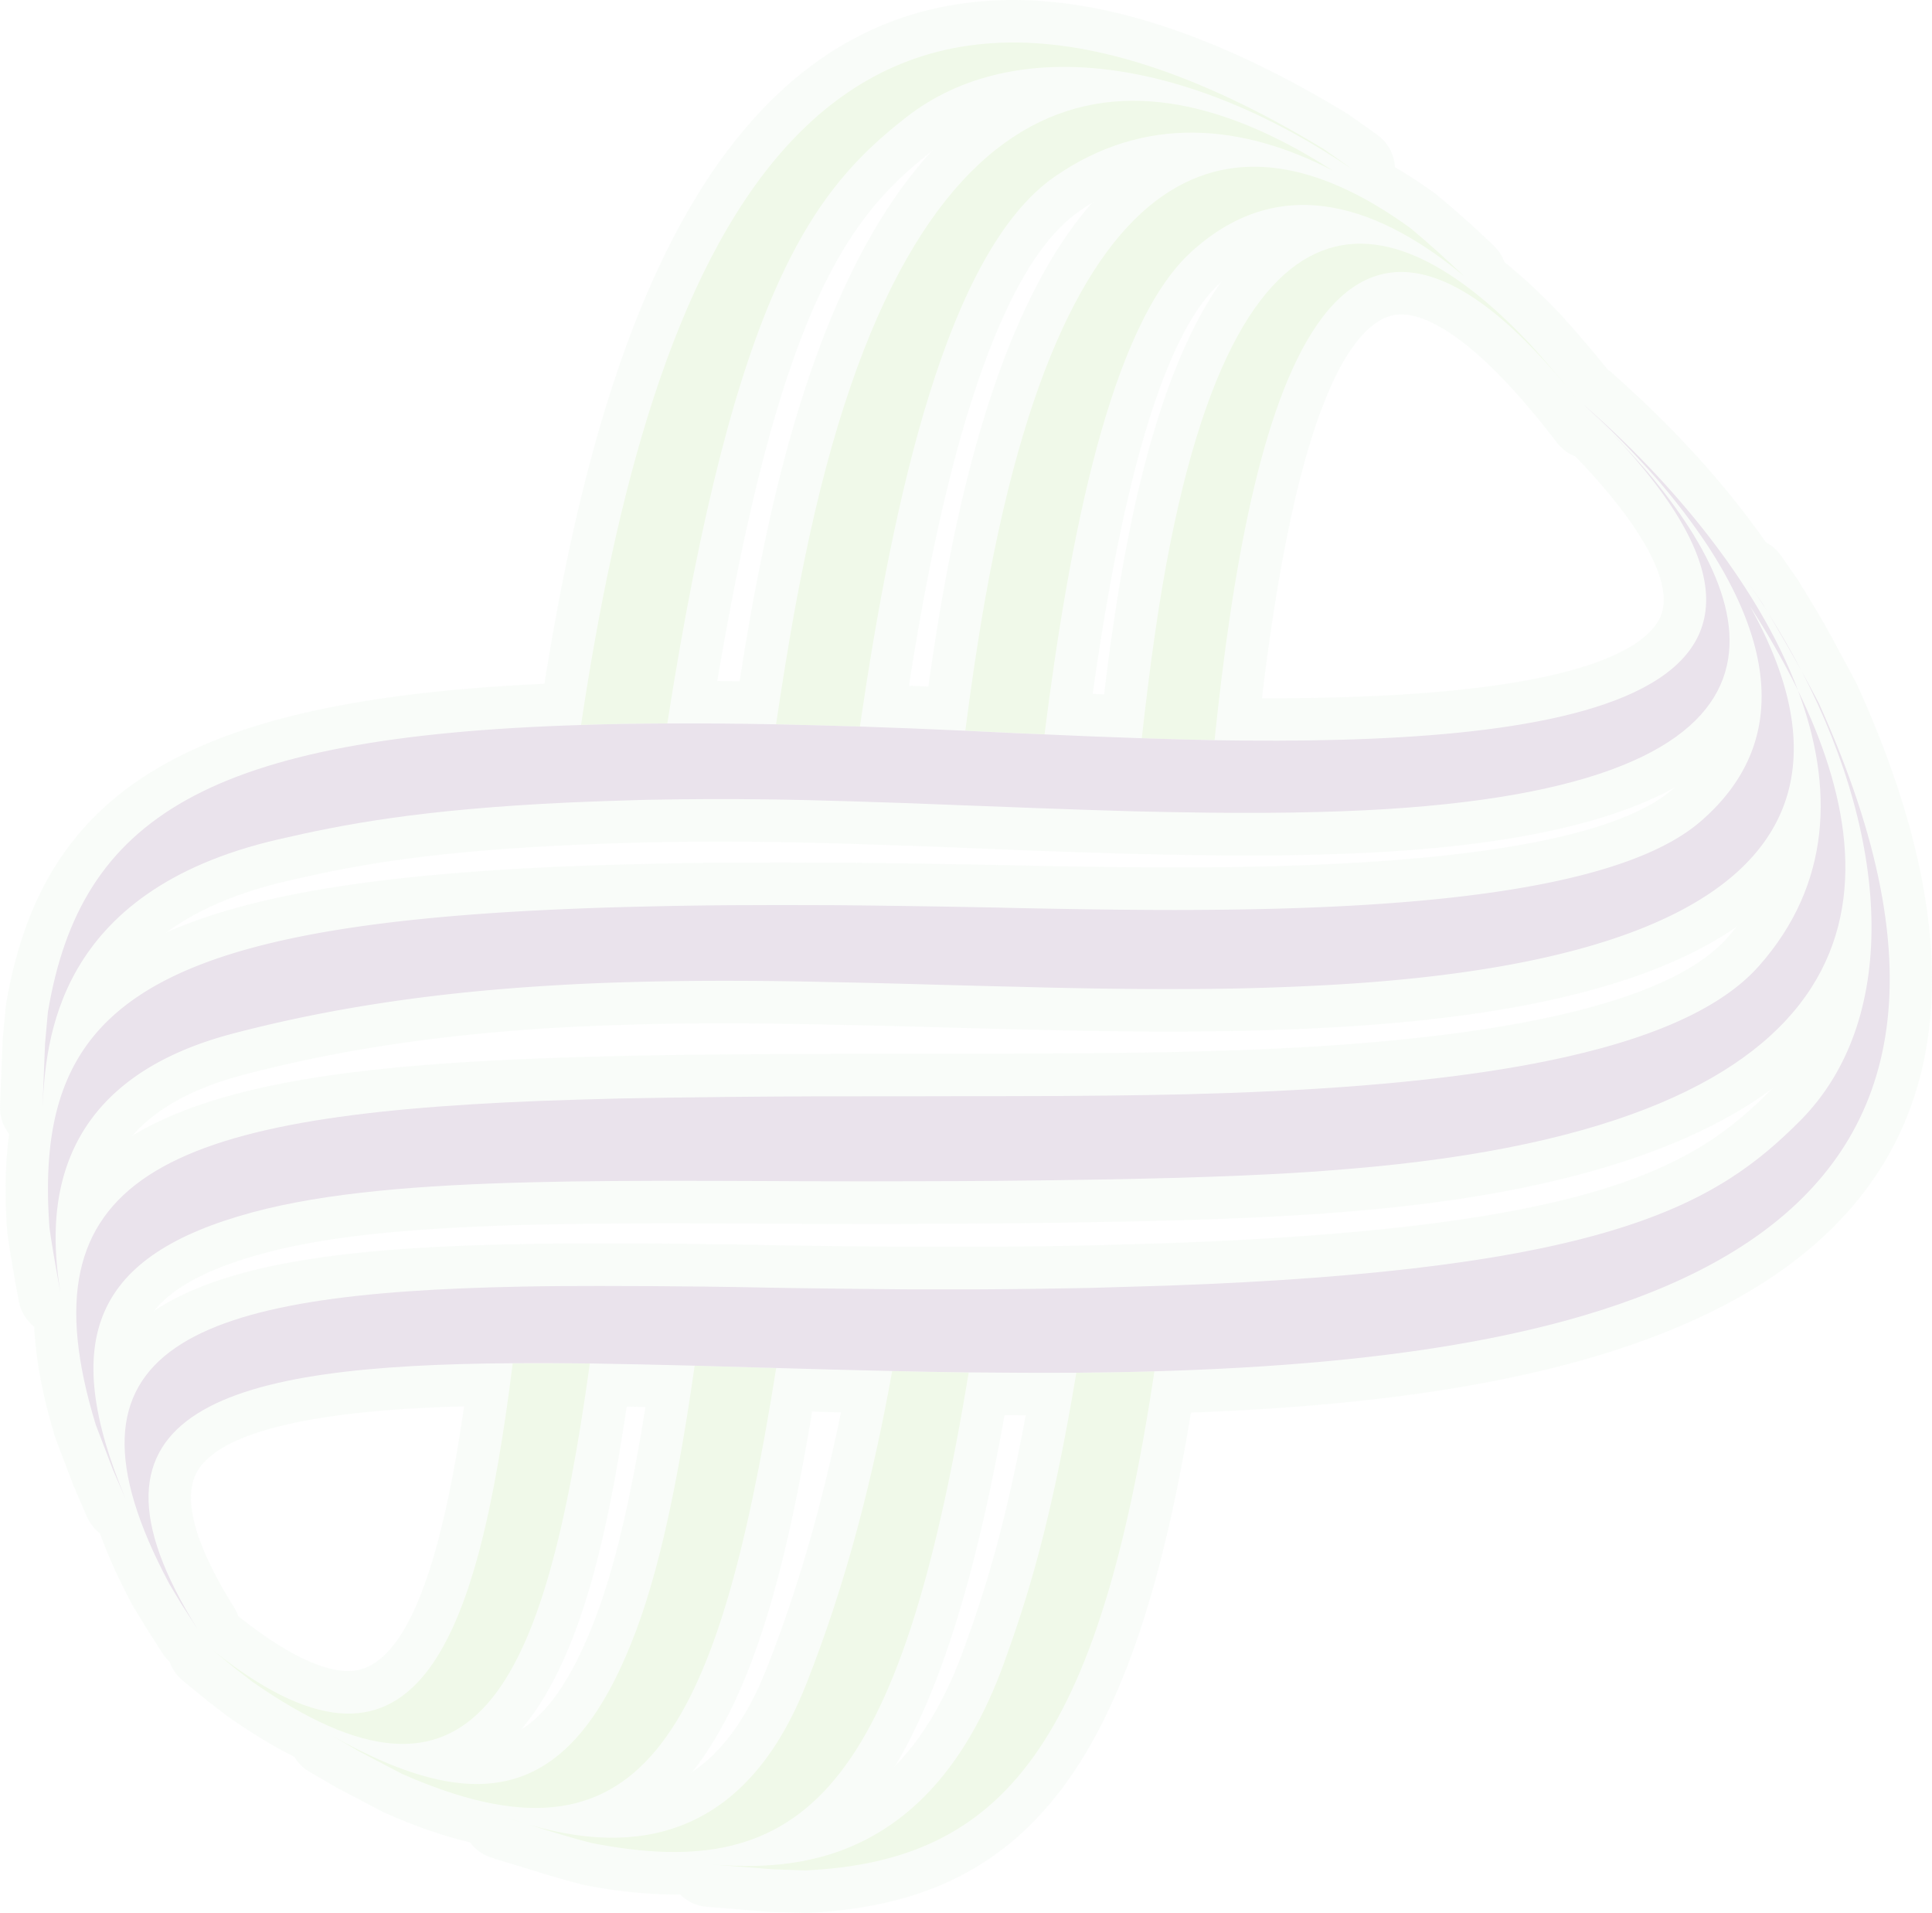 <svg xmlns="http://www.w3.org/2000/svg" width="370.814" height="367.086" viewBox="0 0 370.814 367.086">
  <g id="Group_2241" data-name="Group 2241" transform="translate(-289.807 -34)" opacity="0.143">
    <path id="Path_11681" data-name="Path 11681" d="M466.317,580.351c-.161-.01-.294-.01-.427-.01l-12.246-.985a8.165,8.165,0,0,1,.645-16.3c.161,0,.37,0,.559.019,1.943.133,4.18.275,6.692.275,12.616,0,30.635-3.478,41.526-33.648,4.208-11.65,8.71-25.422,13.478-54.19a8.118,8.118,0,0,1,7.971-6.8c4.967-.057,9.933-.142,14.853-.265a1,1,0,0,1,.227-.018,8.113,8.113,0,0,1,6.114,2.758,8.012,8.012,0,0,1,1.953,6.626c-10.938,72.862-31.185,100.71-74.692,102.709h-.379c-.066,0-6.275-.17-6.275-.17" transform="translate(-28.211 -179.435)" fill="#d6ecd7"/>
    <path id="Path_11682" data-name="Path 11682" d="M465.305,565.07l-6.047-.2-12.265-.957c12.417.825,41.5,2.739,56.473-38.739,4.361-12.1,9-26.426,13.848-55.611,5-.056,10.009-.123,14.986-.275-10.72,71.506-28.976,94.037-66.995,95.781" transform="translate(-20.925 -172.135)" fill="#d6ecd7"/>
    <path id="Path_11683" data-name="Path 11683" d="M485.9,569.508c-8.446,0-17.934-2.36-29-7.27a2.034,2.034,0,0,1-.493-.256s-8.464-4.427-8.559-4.484l-5.355-3.109a8.185,8.185,0,0,1,4.142-15.232,8.038,8.038,0,0,1,4.009,1.1c9.763,5.536,17.82,8.332,24,8.332s14.237-2.474,22.038-21.829c4.635-11.46,8.237-27.327,11.706-51.45a8.182,8.182,0,0,1,8.085-7c.057,0,15.886.436,15.886.436a8.168,8.168,0,0,1,7.82,9.451c-7.346,46.189-17.583,91.307-54.274,91.307" transform="translate(-93.331 -180.393)" fill="#d6ecd7"/>
    <path id="Path_11684" data-name="Path 11684" d="M452.9,547.468l-8.237-4.322-5.346-3.1c29.232,16.6,45.914,11.517,57.629-17.517,5.5-13.6,9.147-31.943,12.209-53.355,4.341.132,8.748.246,13.2.379.8.028,1.621.028,2.455.076-11.393,71.544-26.17,98.075-71.914,77.838" transform="translate(-86.023 -173.102)" fill="#d6ecd7"/>
    <path id="Path_11685" data-name="Path 11685" d="M481.146,557.682c-9.668,0-20.673-4.407-33.611-13.469-.1-.066-3.678-2.824-3.678-2.824l-4.882-4A8.165,8.165,0,0,1,449.3,524.734c11.052,8.92,17.763,10.8,21.46,10.8,14.246,0,20.208-34.3,23.422-60.094a8.162,8.162,0,0,1,8.038-7.147c1.516-.028,3.042-.028,4.578-.028,3.384,0,6.853.028,10.389.085a8.142,8.142,0,0,1,7.991,9.289c-5.356,38.72-13.612,80.047-44.028,80.047" transform="translate(-114.063 -180.851)" fill="#d6ecd7"/>
    <path id="Path_11686" data-name="Path 11686" d="M444.908,530.211l-3.346-2.587-4.692-3.839c39.478,31.867,51.327-.531,58.1-54.644,4.768-.038,9.706-.009,14.8.047-8.645,62.483-21.943,91.051-64.862,61.023" transform="translate(-106.753 -173.541)" fill="#d6ecd7"/>
    <path id="Path_11687" data-name="Path 11687" d="M478.754,577.047a90.337,90.337,0,0,1-17.384-1.867c-.171-.028-.341-.076-.493-.114-3.792-.967-8.351-2.36-12.729-3.753a8.16,8.16,0,0,1,2.426-15.943,7.718,7.718,0,0,1,2.3.35,50.472,50.472,0,0,0,14,2.265c13.5,0,23.2-7.952,29.649-24.3,6.862-17.355,12.113-36.5,16.066-58.54a8.178,8.178,0,0,1,8.028-6.721h.2c4.825.133,9.706.218,14.587.256a8.2,8.2,0,0,1,7.971,9.507c-13.554,82.322-34.767,98.862-64.625,98.862" transform="translate(-59.586 -179.486)" fill="#d6ecd7"/>
    <path id="Path_11688" data-name="Path 11688" d="M455.644,559.86c-3.706-.919-8.218-2.322-12.35-3.621,13.735,4.019,39.715,8.151,53.544-26.853,7.763-19.649,12.853-39.753,16.5-60.1q7.279.185,14.691.266c-13.194,80.255-31.583,98.3-72.388,90.312" transform="translate(-52.296 -172.186)" fill="#d6ecd7"/>
    <path id="Path_11689" data-name="Path 11689" d="M454.613,495.155a7.212,7.212,0,0,1-2.3-.322c-1.791-.531-3.4-1.024-4.73-1.46a8.165,8.165,0,0,1,5-15.544l4.493,1.393a8.153,8.153,0,0,1-2.464,15.933" transform="translate(-63.616 -102.95)" fill="#d6ecd7"/>
    <path id="Path_11690" data-name="Path 11690" d="M447.294,479.729c-1.687-.5-3.2-.976-4.474-1.422,1.375.465,2.919.92,4.474,1.422" transform="translate(-56.306 -95.675)" fill="#d6ecd7"/>
    <path id="Path_11691" data-name="Path 11691" d="M471.46,579.084c-5.526-.161-10.844-.3-15.99-.408a8.161,8.161,0,0,1-7.915-9.365c2.692-18.019,4.455-26.644,5.517-31.83,12.824-62.919,36.739-94.776,71.137-94.776,13.222,0,27.592,4.957,42.757,14.739a8.164,8.164,0,0,1-4.436,15.014,8.257,8.257,0,0,1-3.763-.919c-8.189-4.256-16.085-6.408-23.45-6.408a36.871,36.871,0,0,0-21.554,7c-21.5,14.909-30.881,78.947-33.953,99.99a8.188,8.188,0,0,1-8.076,6.986l-.275-.019" transform="translate(-16.88 -397.521)" fill="#d6ecd7"/>
    <path id="Path_11692" data-name="Path 11692" d="M555.231,456.993c-17.517-9.081-36.19-10.8-53.4,1.128-20.607,14.265-30.938,61.384-37.4,105.525-5.555-.17-10.91-.313-16.095-.417,2.673-17.924,4.417-26.483,5.44-31.5,20.73-101.686,65.9-97.686,101.459-74.738" transform="translate(-9.58 -390.226)" fill="#d6ecd7"/>
    <path id="Path_11693" data-name="Path 11693" d="M474.3,569.317c-3.8-.18-7.507-.341-11.118-.521l-.512-.029c-1.232-.037-2.455-.094-3.649-.18a8.136,8.136,0,0,1-5.82-2.91,8.281,8.281,0,0,1-1.839-6.265c1.223-9.441,2.493-17.886,3.924-25.858,10.541-59.383,30.6-89.516,59.6-89.516,10.91,0,22.626,4.512,34.8,13.355.123.095.275.218.408.331,3.479,2.882,7.033,6.029,10.806,9.649a8.162,8.162,0,0,1-10.853,12.18c-9.422-7.858-18.066-11.83-25.687-11.83-5.735,0-10.977,2.256-16.086,6.91-10.825,9.943-19.412,39.393-25.526,87.544a8.142,8.142,0,0,1-8.076,7.138h-.37" transform="translate(15.616 -386.228)" fill="#d6ecd7"/>
    <path id="Path_11694" data-name="Path 11694" d="M537.585,456.673c3.668,3.052,7.137,6.2,10.379,9.289-15.232-12.692-34.692-20.967-52.5-4.654-15.507,14.208-23.365,55.155-28.095,92.53-3.8-.161-7.5-.341-11.09-.512-1.384-.066-2.758-.133-4.114-.189,1.09-8.531,2.341-17.024,3.839-25.46,16.957-95.392,53.744-91.213,81.582-71" transform="translate(22.918 -378.911)" fill="#d6ecd7"/>
    <path id="Path_11695" data-name="Path 11695" d="M451.682,588.8a8.162,8.162,0,0,1-8.066-9.374c8.863-59.213,27.952-137.9,91.071-137.9,18.644,0,40.066,7.26,63.7,21.582.133.095.256.152.4.237,1.791,1.251,3.763,2.626,5.772,4.095a8.167,8.167,0,0,1-4.805,14.768,8.234,8.234,0,0,1-4.587-1.412c-17.317-11.772-35.346-18.294-50.815-18.294-10,0-18.511,2.711-25.269,7.991-15.8,12.36-29.943,29.27-42.768,111.127a8.129,8.129,0,0,1-8.028,6.891c-5.706.029-11.232.123-16.332.284a2.519,2.519,0,0,1-.265.009" transform="translate(-50.353 -407.526)" fill="#d6ecd7"/>
    <path id="Path_11696" data-name="Path 11696" d="M586.846,462.782c1.753,1.2,3.659,2.54,5.6,3.971-31.09-21.165-64.644-26.464-85.705-9.971-17.612,13.772-32.682,32.6-45.8,116.274q-8.659.043-16.559.294c13.261-88.52,44-170.245,142.463-110.568" transform="translate(-43.054 -400.232)" fill="#d6ecd7"/>
    <path id="Path_11697" data-name="Path 11697" d="M476.853,557.191c-4.711-.085-9.422-.218-14.085-.351a8.152,8.152,0,0,1-7.839-9.08c.91-8.095,1.735-14.7,2.626-20.72,7.962-54.8,23.469-81.44,47.412-81.44,12.038,0,25.1,7.469,38.862,22.17,3.593,4.009,6.976,8.009,10.094,11.962l1.735,2.275a8.14,8.14,0,0,1-1.517,11.4,8.1,8.1,0,0,1-11.44-1.488l-.825-1.061c-15.839-20.455-24.995-23.526-29.052-23.526-7.128,0-20.236,10.739-27.706,82.549A8.129,8.129,0,0,1,477,557.191Z" transform="translate(45.916 -372.993)" fill="#d6ecd7"/>
    <path id="Path_11698" data-name="Path 11698" d="M530.561,466.049c4.493,5,7.82,9.09,9.659,11.45.55.749,1.1,1.441,1.659,2.142-50.294-65.867-65.516-2-72.17,62.094-4.673-.085-9.355-.209-13.971-.36.768-6.825,1.592-13.649,2.588-20.464,13.857-95.449,47.611-81.241,72.236-54.862" transform="translate(53.212 -365.699)" fill="#d6ecd7"/>
    <path id="Path_11699" data-name="Path 11699" d="M479.471,475a8.24,8.24,0,0,1-6.929-3.8c-1.071-1.716-2.218-3.441-3.384-5.147l-.541-.768a8.158,8.158,0,1,1,13.327-9.412s2.417,3.479,3.232,4.625c.123.209.246.4.351.587a13.489,13.489,0,0,0,.853,1.4,8.224,8.224,0,0,1-2.559,11.279A8.356,8.356,0,0,1,479.471,475" transform="translate(149.713 -315.228)" fill="#d6ecd7"/>
    <path id="Path_11700" data-name="Path 11700" d="M471.11,457.832c.322.55.663,1.118,1.042,1.706-1.336-2.114-2.73-4.19-4.17-6.265,1.1,1.592,2.2,3.166,3.128,4.559" transform="translate(157.032 -307.928)" fill="#d6ecd7"/>
    <path id="Path_11701" data-name="Path 11701" d="M456.537,654.582a8.179,8.179,0,0,1-6.881-3.763l-3.27-5.118-2.323-3.83a3.521,3.521,0,0,0-.2-.369c-10.5-19.63-12.341-34.739-5.678-46.123,10.578-18.009,39.725-22.237,80.265-23.014,4.853-.1,9.934-.143,15.185-.143,6.522,0,13.289.038,20.351.143,4.5.047,9.09.123,13.791.237h.114c.654,0,1.412.01,2.189.028,7.668.123,15.137.19,22.265.237,3.081.01,6.085.01,9.043.01h5.46c7.2-.038,14.019-.123,20.549-.247l14.73-.426c83.335-2.929,101.895-14.986,116.112-29.251,15.412-15.526,14.957-45.649-1.175-76.786a8.153,8.153,0,0,1,14.379-7.687c1.2,2.151,2.351,4.265,3.346,6.17.066.152.142.275.209.427,17.412,38.407,18.976,69.535,4.625,92.511-24.739,39.6-91.345,45.99-139.278,47.345-5.043.152-10.114.228-15.175.275-2.4.019-4.777.028-7.156.028-4.578,0-9.137-.038-13.669-.076-4.957-.076-9.9-.143-14.768-.265-7.621-.142-15.09-.379-22.322-.587,0,0-11.3-.322-15.63-.427-6.852-.189-13.535-.351-20.019-.446-3.431-.037-6.853-.085-10.161-.085-1.5,0-2.977,0-4.436.028-13.355.095-53.9.37-60.72,12.787-3.517,6.407,1.953,17.62,7.157,25.9a8.17,8.17,0,0,1-6.91,12.521" transform="translate(-128.715 -299.627)" fill="#d6ecd7"/>
    <path id="Path_11702" data-name="Path 11702" d="M511.315,573.226c4.824-.1,9.848-.123,15.033-.123q9.711,0,20.265.123,6.7.085,13.725.228c.739,0,1.45.019,2.18.038q11.744.171,22.512.256c5.014,0,9.877.019,14.578,0,7.251-.038,14.094-.142,20.663-.265l14.787-.436c85.307-3,105.838-15.763,121.677-31.649,18.843-18.948,17.592-52.891.294-86.284,1.137,2.1,2.266,4.161,3.242,6.028C807.947,566.3,722.545,586.922,632.8,589.482c-4.977.151-9.981.227-14.986.275-6.929.047-13.829,0-20.654-.066q-7.407-.086-14.691-.266c-7.6-.17-15.043-.36-22.265-.578-.806-.038-1.649-.038-2.446-.066q-6.7-.185-13.2-.379-10.337-.27-20.1-.426c-5.09-.057-10.028-.085-14.815-.047-54.095.37-87.25,8.389-60.388,51.175l-3.3-5.109-2.171-3.63c-24.6-46.018,5-55.933,67.535-57.137" transform="translate(-121.426 -292.327)" fill="#d6ecd7"/>
    <path id="Path_11703" data-name="Path 11703" d="M482.157,480.571a8.172,8.172,0,0,1-7.147-4.2c-2.066-3.706-4.275-7.583-6.3-11a8.163,8.163,0,0,1,2.749-11.128,8.457,8.457,0,0,1,4.284-1.175,8.12,8.12,0,0,1,6.891,3.8c2.5,4.019,4.8,7.962,6.768,11.782a8.133,8.133,0,0,1-3.393,10.929,8,8,0,0,1-3.849.986" transform="translate(153.445 -309.615)" fill="#d6ecd7"/>
    <path id="Path_11704" data-name="Path 11704" d="M474.838,465.091c-2.1-3.773-4.37-7.715-6.417-11.156,2.322,3.687,4.474,7.422,6.417,11.156" transform="translate(160.754 -302.315)" fill="#d6ecd7"/>
    <path id="Path_11705" data-name="Path 11705" d="M443.273,635.582a8.15,8.15,0,0,1-8.009-6.673c-.73-3.905-1.621-8.891-2.18-12.967l-.047-.484c-1.441-19.554,2.18-33.5,11.4-43.876,14.3-16.114,41.507-23.63,93.9-26,5.185-.217,10.654-.417,16.332-.531,6.474-.18,13.592-.265,21.147-.275,1.962-.028,3.962-.028,5.991-.028,3.412,0,6.891.028,10.455.038,6.768.057,13.839.123,21.147.265,3.384.048,6.825.114,10.351.18l4.881.114c5.972.123,12.436.228,19.175.294,3.024.047,6.066.047,9.185.047h4.929c48.976-.284,79.488-5.318,90.729-14.967,4.351-3.734,17.583-15.109.085-42.066a116.321,116.321,0,0,0-11.365-14.55,152.4,152.4,0,0,0-11-10.938l-.056-.057a7.2,7.2,0,0,1-1.09-1.194,8.11,8.11,0,0,1,5.649-13.014c.294-.01.6-.028.91-.028a7.972,7.972,0,0,1,4.5,1.375,7.763,7.763,0,0,1,.891.673l.019.028c11.905,10.407,33.336,31.763,43.156,57.867a8.088,8.088,0,0,1-.729,7.232,39.709,39.709,0,0,1-4.219,25.583c-11.27,20.512-41.231,31.886-91.544,34.739-8.493.484-17.308.749-26.957.806-1.734.019-3.5.019-5.242.019-3.09,0-6.17-.019-9.26-.057-6.54-.076-13.118-.209-19.687-.37-4.171-.095-8.379-.209-12.578-.332l-2.483-.066c-7.147-.2-14.265-.379-21.4-.521-5.441-.123-10.881-.18-16.293-.228h-3.517c-6.076,0-11.668.057-17.118.228-5.488.151-10.606.379-15.621.654-22.047,1.346-41.431,4.284-59.269,8.985-28.7,7.536-29.555,25.659-27.09,40.606a8.181,8.181,0,0,1-6.645,9.365,9.343,9.343,0,0,1-1.431.123" transform="translate(-141.857 -345.234)" fill="#d6ecd7"/>
    <path id="Path_11706" data-name="Path 11706" d="M769.457,504.414a156.151,156.151,0,0,0-9.146-16.038c16.748,30.01,16.558,67.042-80.208,72.559-8.844.5-17.668.768-26.521.806-4.778.028-9.573.019-14.36-.038-6.511-.076-13.042-.2-19.554-.389-5.014-.1-10.066-.256-15.071-.379-7.156-.209-14.3-.4-21.441-.531q-8.217-.2-16.445-.228c-6.948-.028-13.915.028-20.882.228-5.3.132-10.615.36-15.914.691-20.35,1.223-40.654,3.9-60.833,9.2C432.768,579.826,433.7,606,436,620.129c-.777-4.218-1.6-8.806-2.123-12.559-3.024-41.336,16.938-57.478,97.535-61.1q7.721-.355,16.151-.54c6.645-.161,13.64-.275,21-.284,5.251-.028,10.711-.009,16.369.01,6.73.057,13.754.161,21.052.275,3.384.066,6.816.123,10.322.19,1.583.047,3.2.076,4.863.114,6.028.114,12.521.237,19.289.294,4.626.038,9.412.066,14.237.028,37.886-.209,79.942-3.119,96.008-16.91,18.332-15.763,12.407-36.085,1.611-52.71a124.148,124.148,0,0,0-12.171-15.564,159.16,159.16,0,0,0-11.583-11.564l-.066-.076c17.374,15.176,33.469,34.787,40.966,54.682" transform="translate(-134.575 -337.951)" fill="#d6ecd7"/>
    <path id="Path_11707" data-name="Path 11707" d="M440.406,599.944a8.176,8.176,0,0,1-7.782-8.484l.483-12.284c.01-.143.01-.266.019-.408l.55-6.029c.01-.2.038-.408.066-.607,7.166-42.871,37-59.658,110.142-61.952,5.279-.171,10.929-.265,16.8-.275l3.545-.019c5.6,0,11.412.076,17.488.152,5.242.132,10.626.265,16.209.454q9.768.328,20.331.8c1.232.066,2.36.1,3.536.18h.578c3.612.2,7.289.379,11.062.512,6.057.294,12.275.55,18.616.778,4.569.132,9.213.266,13.858.331,3.535.066,7.119.114,10.673.114,59.487,0,72.388-9.915,74.8-15.82,2.72-6.729-4.692-19.317-20.341-34.511a8.148,8.148,0,0,1,5.7-14,8.017,8.017,0,0,1,5.649,2.265l2.038,1.953c2.4,2.427,6.114,6.256,10.607,11.375,16.294,19.3,21.355,35.952,15.213,49.63-8.256,18.379-35.829,27.914-84.208,29.109q-7.053.2-14.066.19c-2.55,0-5.081-.028-7.612-.057-4.739-.038-9.469-.152-14.208-.247-6.361-.18-12.7-.407-19.033-.616l-15.242-.616q-10.223-.4-20.417-.711-8.061-.27-16.075-.351-4.408-.071-8.768-.066-5.928,0-11.9.123c-1.118,0-2.161.038-3.2.057q-6.966.184-13.061.474c-28.616,1.3-42.673,4.114-54.645,6.891-37,8.559-38.217,31.564-38.881,43.943a8.148,8.148,0,0,1-8.133,7.734c-.114,0-.256,0-.379-.009" transform="translate(-142.81 -345.225)" fill="#d6ecd7"/>
    <path id="Path_11708" data-name="Path 11708" d="M731.417,451.666c2.1,2.114,5.763,5.886,10.17,10.91,23.27,27.573,33.384,62.776-63.07,65.194-7.138.2-14.256.209-21.384.133q-7.037-.085-14.085-.256-9.455-.269-18.91-.626-7.635-.284-15.232-.578c-6.853-.275-13.687-.531-20.531-.73-5.384-.161-10.777-.3-16.189-.36q-10.464-.142-20.948.057c-1.071.01-2.142.028-3.2.066-4.739.133-9.147.284-13.26.465-29.052,1.346-43.687,4.237-56.114,7.109-42.976,9.943-44.511,39.042-45.184,51.459l.493-12.294.54-6.01c6.256-37.422,30.635-52.91,102.331-55.127,5.28-.19,10.786-.266,16.559-.293,6.616-.048,13.564.028,20.872.161,5.185.114,10.54.256,16.1.426,6.464.209,13.223.484,20.227.806,1.356.057,2.73.133,4.114.2,3.593.171,7.28.351,11.09.5,6.028.275,12.294.531,18.663.739,4.616.152,9.308.284,13.972.379,64.7,1.052,130.653-6.274,70.994-64.265.645.635,1.3,1.28,1.981,1.934" transform="translate(-135.521 -337.951)" fill="#d6ecd7"/>
    <path id="Path_11709" data-name="Path 11709" d="M450.962,626.306a8.2,8.2,0,0,1-7.5-4.92s-2.54-5.886-2.587-6l-3.327-8.729c-.066-.171-.123-.351-.171-.5-6.208-20.294-5.327-35.611,2.673-46.891,13.469-18.967,45.668-24.028,89.885-25.792,5.005-.18,10.237-.35,15.678-.474,6.625-.152,13.535-.256,20.777-.313,5.308-.057,10.806-.066,16.484-.095,7.1-.029,14.454-.057,22.123-.057h14.834c6.521-.028,13.166-.038,20.019-.114,4.692-.057,9.488-.123,14.332-.246,21.45-.55,86.691-2.2,104.1-21.829,10.588-11.972,12.588-26.995,5.934-44.663a8.159,8.159,0,0,1,4.417-10.37,8.426,8.426,0,0,1,3.213-.673,8.178,8.178,0,0,1,7.346,4.588c12.028,24.616,13.185,45.744,3.469,62.824-13,22.872-45.45,36.568-96.4,40.739-4.786.4-13.725,1.166-33.109,1.725-4.36.132-9.2.246-14.653.323-6.057.132-12.863.227-20.54.284q-6.867.057-14.673.085c-2.938.029-6,.029-9.166.029l-14.18-.029c-1.469-.019-15.365-.085-15.365-.085l-8.37-.019c-4.076,0-8.057.019-11.981.057-5.213.028-10.294.114-15.185.208-23.924.607-39.877,2.294-51.7,5.517-12.388,3.336-19.838,7.858-22.767,13.857-3.175,6.522-1.9,16.408,3.905,30.218a8.2,8.2,0,0,1-4.322,10.692,8.488,8.488,0,0,1-3.2.654" transform="translate(-136.988 -296.346)" fill="#d6ecd7"/>
    <path id="Path_11710" data-name="Path 11710" d="M678.339,547.358c-5.2.445-14.056,1.156-32.682,1.706-4.3.094-9.128.237-14.54.322-6.057.094-12.844.209-20.464.265-4.578.038-9.469.057-14.644.067-6.891.028-14.351.028-22.436,0-1.753-.01-3.564-.028-5.384-.028-3.678-.01-7.27-.029-10.862-.038-7-.028-13.848-.028-20.408.029-5.27.028-10.37.114-15.336.237-21.3.521-39.649,1.991-53.621,5.773-30.265,8.17-37.27,24.132-24.265,55.136l-2.464-5.677-3.327-8.7c-14.568-47.649,13.289-59.27,85.1-62.142,4.957-.189,10.142-.332,15.526-.474q9.881-.185,20.683-.294c5.3-.057,10.787-.086,16.416-.114q10.635-.014,22.1-.018c2.767,0,5.574,0,8.417-.019h6.417c6.417-.01,13.156-.028,20.114-.114,4.749-.057,9.573-.123,14.445-.246,44.834-1.137,93.3-5.735,109.989-24.606,13.924-15.706,14.436-34.426,7.488-52.919,18.569,38.037,17.175,83.383-86.265,91.857" transform="translate(-129.722 -289.038)" fill="#d6ecd7"/>
    <path id="Path_11711" data-name="Path 11711" d="M465.305,565.07l-6.047-.2-12.265-.957c12.417.825,41.5,2.739,56.473-38.739,4.361-12.1,9-26.426,13.848-55.611,5-.056,10.009-.123,14.986-.275-10.72,71.506-28.976,94.037-66.995,95.781" transform="translate(-20.925 -172.135)" fill="#96d760"/>
    <path id="Path_11712" data-name="Path 11712" d="M452.9,547.468l-8.237-4.322-5.346-3.1c29.232,16.6,45.914,11.517,57.629-17.517,5.5-13.6,9.147-31.943,12.209-53.355,4.341.132,8.748.246,13.2.379.8.028,1.621.028,2.455.076-11.393,71.544-26.17,98.075-71.914,77.838" transform="translate(-86.023 -173.102)" fill="#96d760"/>
    <path id="Path_11713" data-name="Path 11713" d="M444.908,530.211l-3.346-2.587-4.692-3.839c39.478,31.867,51.327-.531,58.1-54.644,4.768-.038,9.706-.009,14.8.047-8.645,62.483-21.943,91.051-64.862,61.023" transform="translate(-106.753 -173.541)" fill="#96d760"/>
    <path id="Path_11714" data-name="Path 11714" d="M455.644,559.86c-3.706-.919-8.218-2.322-12.35-3.621,13.735,4.019,39.715,8.151,53.544-26.853,7.763-19.649,12.853-39.753,16.5-60.1q7.279.185,14.691.266c-13.194,80.255-31.583,98.3-72.388,90.312" transform="translate(-52.296 -172.186)" fill="#96d760"/>
    <path id="Path_11715" data-name="Path 11715" d="M447.294,479.729c-1.687-.5-3.2-.976-4.474-1.422,1.375.465,2.919.92,4.474,1.422" transform="translate(-56.306 -95.675)" fill="#96d760"/>
    <path id="Path_11716" data-name="Path 11716" d="M555.231,456.993c-17.517-9.081-36.19-10.8-53.4,1.128-20.607,14.265-30.938,61.384-37.4,105.525-5.555-.17-10.91-.313-16.095-.417,2.673-17.924,4.417-26.483,5.44-31.5,20.73-101.686,65.9-97.686,101.459-74.738" transform="translate(-9.58 -390.226)" fill="#96d760"/>
    <path id="Path_11717" data-name="Path 11717" d="M537.585,456.673c3.668,3.052,7.137,6.2,10.379,9.289-15.232-12.692-34.692-20.967-52.5-4.654-15.507,14.208-23.365,55.155-28.095,92.53-3.8-.161-7.5-.341-11.09-.512-1.384-.066-2.758-.133-4.114-.189,1.09-8.531,2.341-17.024,3.839-25.46,16.957-95.392,53.744-91.213,81.582-71" transform="translate(22.918 -378.911)" fill="#96d760"/>
    <path id="Path_11718" data-name="Path 11718" d="M586.846,462.782c1.753,1.2,3.659,2.54,5.6,3.971-31.09-21.165-64.644-26.464-85.705-9.971-17.612,13.772-32.682,32.6-45.8,116.274q-8.659.043-16.559.294c13.261-88.52,44-170.245,142.463-110.568" transform="translate(-43.054 -400.232)" fill="#96d760"/>
    <path id="Path_11719" data-name="Path 11719" d="M530.561,466.049c4.493,5,7.82,9.09,9.659,11.45.55.749,1.1,1.441,1.659,2.142-50.294-65.867-65.516-2-72.17,62.094-4.673-.085-9.355-.209-13.971-.36.768-6.825,1.592-13.649,2.588-20.464,13.857-95.449,47.611-81.241,72.236-54.862" transform="translate(53.212 -365.699)" fill="#96d760"/>
    <path id="Path_11720" data-name="Path 11720" d="M471.11,457.832c.322.55.663,1.118,1.042,1.706-1.336-2.114-2.73-4.19-4.17-6.265,1.1,1.592,2.2,3.166,3.128,4.559" transform="translate(157.032 -307.928)" fill="#6c3a79"/>
    <path id="Path_11721" data-name="Path 11721" d="M511.315,573.226c4.824-.1,9.848-.123,15.033-.123q9.711,0,20.265.123,6.7.085,13.725.228c.739,0,1.45.019,2.18.038q11.744.171,22.512.256c5.014,0,9.877.019,14.578,0,7.251-.038,14.094-.142,20.663-.265l14.787-.436c85.307-3,105.838-15.763,121.677-31.649,18.843-18.948,17.592-52.891.294-86.284,1.137,2.1,2.266,4.161,3.242,6.028C807.947,566.3,722.545,586.922,632.8,589.482c-4.977.151-9.981.227-14.986.275-6.929.047-13.829,0-20.654-.066q-7.407-.086-14.691-.266c-7.6-.17-15.043-.36-22.265-.578-.806-.038-1.649-.038-2.446-.066q-6.7-.185-13.2-.379-10.337-.27-20.1-.426c-5.09-.057-10.028-.085-14.815-.047-54.095.37-87.25,8.389-60.388,51.175l-3.3-5.109-2.171-3.63c-24.6-46.018,5-55.933,67.535-57.137" transform="translate(-121.426 -292.327)" fill="#6c3a79"/>
    <path id="Path_11722" data-name="Path 11722" d="M474.838,465.091c-2.1-3.773-4.37-7.715-6.417-11.156,2.322,3.687,4.474,7.422,6.417,11.156" transform="translate(160.754 -302.315)" fill="#6c3a79"/>
    <path id="Path_11723" data-name="Path 11723" d="M769.457,504.414a156.151,156.151,0,0,0-9.146-16.038c16.748,30.01,16.558,67.042-80.208,72.559-8.844.5-17.668.768-26.521.806-4.778.028-9.573.019-14.36-.038-6.511-.076-13.042-.2-19.554-.389-5.014-.1-10.066-.256-15.071-.379-7.156-.209-14.3-.4-21.441-.531q-8.217-.2-16.445-.228c-6.948-.028-13.915.028-20.882.228-5.3.132-10.615.36-15.914.691-20.35,1.223-40.654,3.9-60.833,9.2C432.768,579.826,433.7,606,436,620.129c-.777-4.218-1.6-8.806-2.123-12.559-3.024-41.336,16.938-57.478,97.535-61.1q7.721-.355,16.151-.54c6.645-.161,13.64-.275,21-.284,5.251-.028,10.711-.009,16.369.01,6.73.057,13.754.161,21.052.275,3.384.066,6.816.123,10.322.19,1.583.047,3.2.076,4.863.114,6.028.114,12.521.237,19.289.294,4.626.038,9.412.066,14.237.028,37.886-.209,79.942-3.119,96.008-16.91,18.332-15.763,12.407-36.085,1.611-52.71a124.148,124.148,0,0,0-12.171-15.564,159.16,159.16,0,0,0-11.583-11.564l-.066-.076c17.374,15.176,33.469,34.787,40.966,54.682" transform="translate(-134.575 -337.951)" fill="#6c3a79"/>
    <path id="Path_11724" data-name="Path 11724" d="M731.417,451.666c2.1,2.114,5.763,5.886,10.17,10.91,23.27,27.573,33.384,62.776-63.07,65.194-7.138.2-14.256.209-21.384.133q-7.037-.085-14.085-.256-9.455-.269-18.91-.626-7.635-.284-15.232-.578c-6.853-.275-13.687-.531-20.531-.73-5.384-.161-10.777-.3-16.189-.36q-10.464-.142-20.948.057c-1.071.01-2.142.028-3.2.066-4.739.133-9.147.284-13.26.465-29.052,1.346-43.687,4.237-56.114,7.109-42.976,9.943-44.511,39.042-45.184,51.459l.493-12.294.54-6.01c6.256-37.422,30.635-52.91,102.331-55.127,5.28-.19,10.786-.266,16.559-.293,6.616-.048,13.564.028,20.872.161,5.185.114,10.54.256,16.1.426,6.464.209,13.223.484,20.227.806,1.356.057,2.73.133,4.114.2,3.593.171,7.28.351,11.09.5,6.028.275,12.294.531,18.663.739,4.616.152,9.308.284,13.972.379,64.7,1.052,130.653-6.274,70.994-64.265.645.635,1.3,1.28,1.981,1.934" transform="translate(-135.521 -337.951)" fill="#6c3a79"/>
    <path id="Path_11725" data-name="Path 11725" d="M678.339,547.358c-5.2.445-14.056,1.156-32.682,1.706-4.3.094-9.128.237-14.54.322-6.057.094-12.844.209-20.464.265-4.578.038-9.469.057-14.644.067-6.891.028-14.351.028-22.436,0-1.753-.01-3.564-.028-5.384-.028-3.678-.01-7.27-.029-10.862-.038-7-.028-13.848-.028-20.408.029-5.27.028-10.37.114-15.336.237-21.3.521-39.649,1.991-53.621,5.773-30.265,8.17-37.27,24.132-24.265,55.136l-2.464-5.677-3.327-8.7c-14.568-47.649,13.289-59.27,85.1-62.142,4.957-.189,10.142-.332,15.526-.474q9.881-.185,20.683-.294c5.3-.057,10.787-.086,16.416-.114q10.635-.014,22.1-.018c2.767,0,5.574,0,8.417-.019h6.417c6.417-.01,13.156-.028,20.114-.114,4.749-.057,9.573-.123,14.445-.246,44.834-1.137,93.3-5.735,109.989-24.606,13.924-15.706,14.436-34.426,7.488-52.919,18.569,38.037,17.175,83.383-86.265,91.857" transform="translate(-129.722 -289.038)" fill="#6c3a79"/>
  </g>
</svg>
